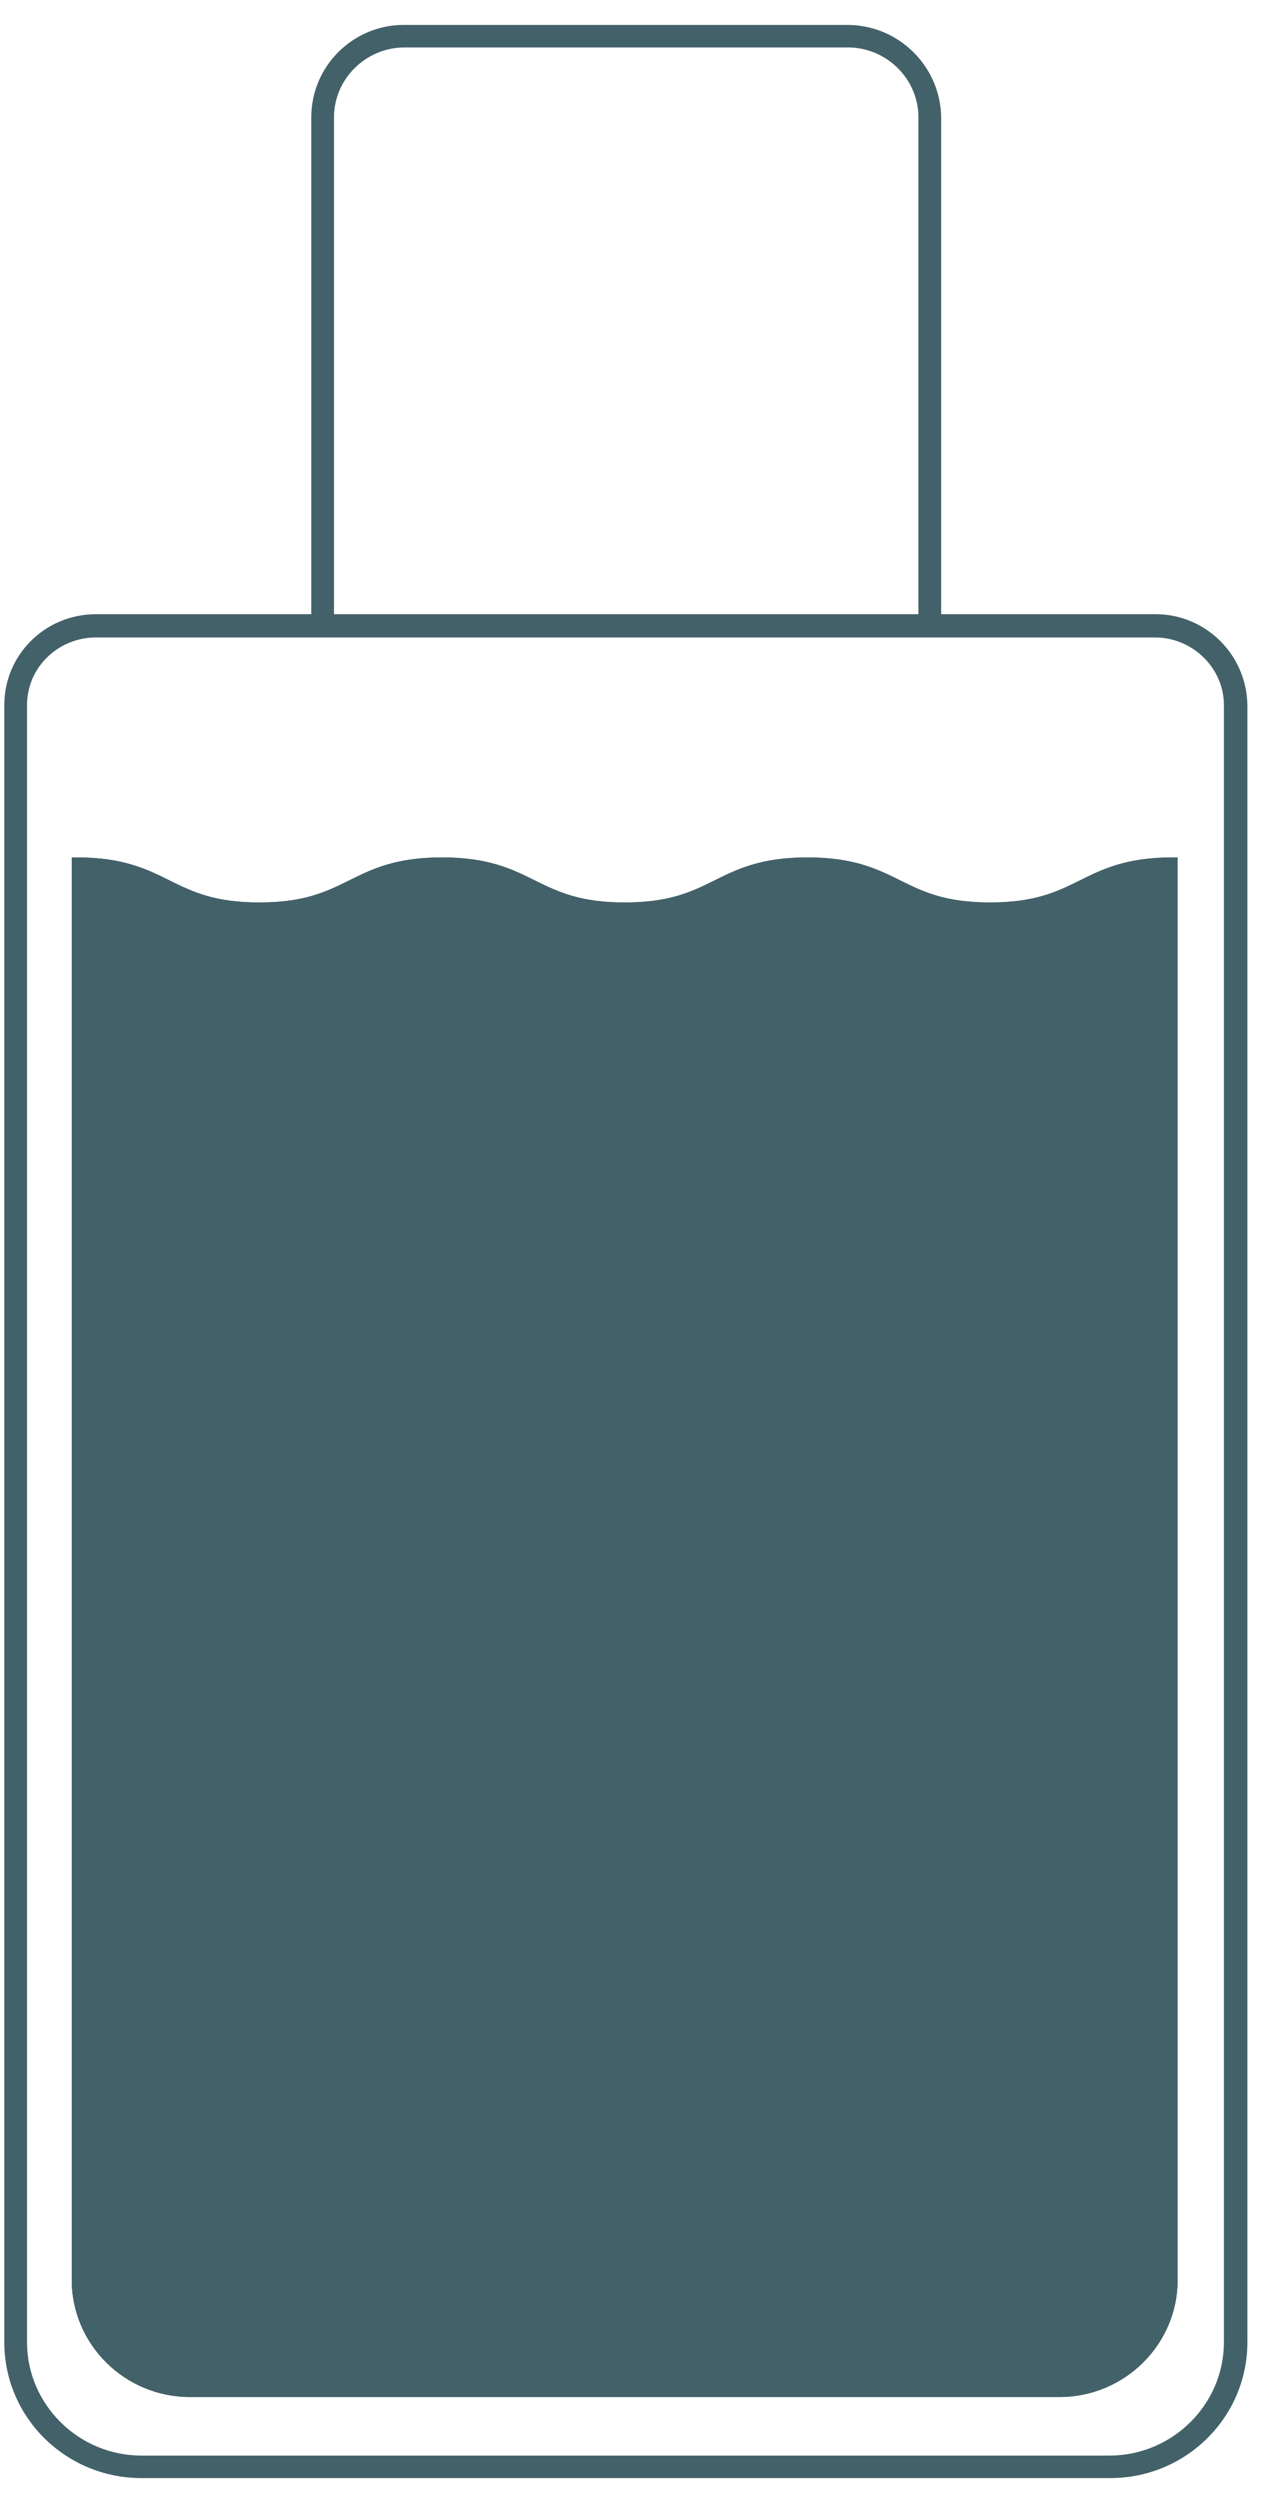 <svg width="48" height="95" viewBox="0 0 48 95" fill="none" xmlns="http://www.w3.org/2000/svg">
<path d="M43.921 23.34H35.769V4.456C35.74 2.516 34.155 0.947 32.197 0.947H15.344C13.414 0.947 11.83 2.516 11.83 4.456V23.34H3.648C1.718 23.34 0.163 24.88 0.163 26.792V89.006C0.163 91.859 2.496 94.169 5.377 94.169H42.193C45.074 94.169 47.407 91.859 47.407 89.006V26.792C47.378 24.88 45.822 23.34 43.921 23.34ZM12.694 4.456C12.694 3.001 13.904 1.803 15.373 1.803H32.225C33.694 1.803 34.904 3.001 34.904 4.456V23.34H12.694V4.456ZM46.514 89.006C46.514 91.374 44.555 93.314 42.164 93.314H5.377C2.986 93.314 1.027 91.374 1.027 89.006V26.792C1.027 25.365 2.208 24.224 3.648 24.224H12.262H35.308H43.892C45.333 24.224 46.514 25.394 46.514 26.792V89.006Z" fill="#436169"/>
<path d="M37.641 34.58C35.855 34.58 34.962 34.123 34.098 33.695C33.234 33.267 32.398 32.868 30.699 32.868C28.999 32.868 28.164 33.267 27.299 33.695C26.435 34.123 25.542 34.58 23.756 34.58C21.999 34.58 21.077 34.123 20.213 33.695C19.349 33.267 18.513 32.868 16.813 32.868C15.114 32.868 14.278 33.267 13.414 33.695C12.55 34.123 11.657 34.58 9.871 34.58C8.114 34.58 7.192 34.123 6.328 33.695C5.463 33.267 4.657 32.868 3.043 32.868V86.668C3.043 88.95 4.916 90.833 7.249 90.833H40.291C42.596 90.833 44.497 88.979 44.497 86.668V32.868C42.884 32.897 42.078 33.296 41.213 33.695C40.32 34.123 39.427 34.58 37.641 34.58Z" fill="#436169"/>
<path d="M44.756 86.639C44.756 89.092 42.74 91.089 40.262 91.089H7.22C4.743 91.089 2.726 89.092 2.726 86.639V32.582H2.899C4.656 32.582 5.578 33.039 6.442 33.467C7.306 33.895 8.142 34.294 9.842 34.294C11.541 34.294 12.377 33.895 13.241 33.467C14.105 33.039 14.998 32.582 16.784 32.582C18.57 32.582 19.463 33.039 20.327 33.467C21.192 33.895 22.027 34.294 23.727 34.294C25.426 34.294 26.262 33.895 27.126 33.467C27.99 33.039 28.883 32.582 30.669 32.582C32.455 32.582 33.348 33.039 34.213 33.467C35.077 33.895 35.912 34.294 37.612 34.294C39.312 34.294 40.147 33.895 41.011 33.467C41.876 33.039 42.769 32.582 44.554 32.582H44.727V86.639H44.756Z" fill="#436169"/>
<path d="M44.583 32.582C42.826 32.582 41.904 33.039 41.04 33.467C40.176 33.895 39.34 34.294 37.641 34.294C35.941 34.294 35.106 33.895 34.242 33.467C33.377 33.039 32.484 32.582 30.698 32.582C28.941 32.582 28.019 33.039 27.155 33.467C26.291 33.895 25.455 34.294 23.756 34.294C22.056 34.294 21.221 33.895 20.356 33.467C19.492 33.039 18.599 32.582 16.813 32.582C15.027 32.582 14.134 33.039 13.27 33.467C12.405 33.895 11.57 34.294 9.87 34.294C8.171 34.294 7.335 33.895 6.471 33.467C5.607 33.039 4.714 32.582 2.928 32.582H2.726V86.639C2.726 89.092 4.743 91.089 7.22 91.089H40.262C42.74 91.089 44.756 89.092 44.756 86.639V32.582H44.583Z" fill="#436169"/>
</svg>
